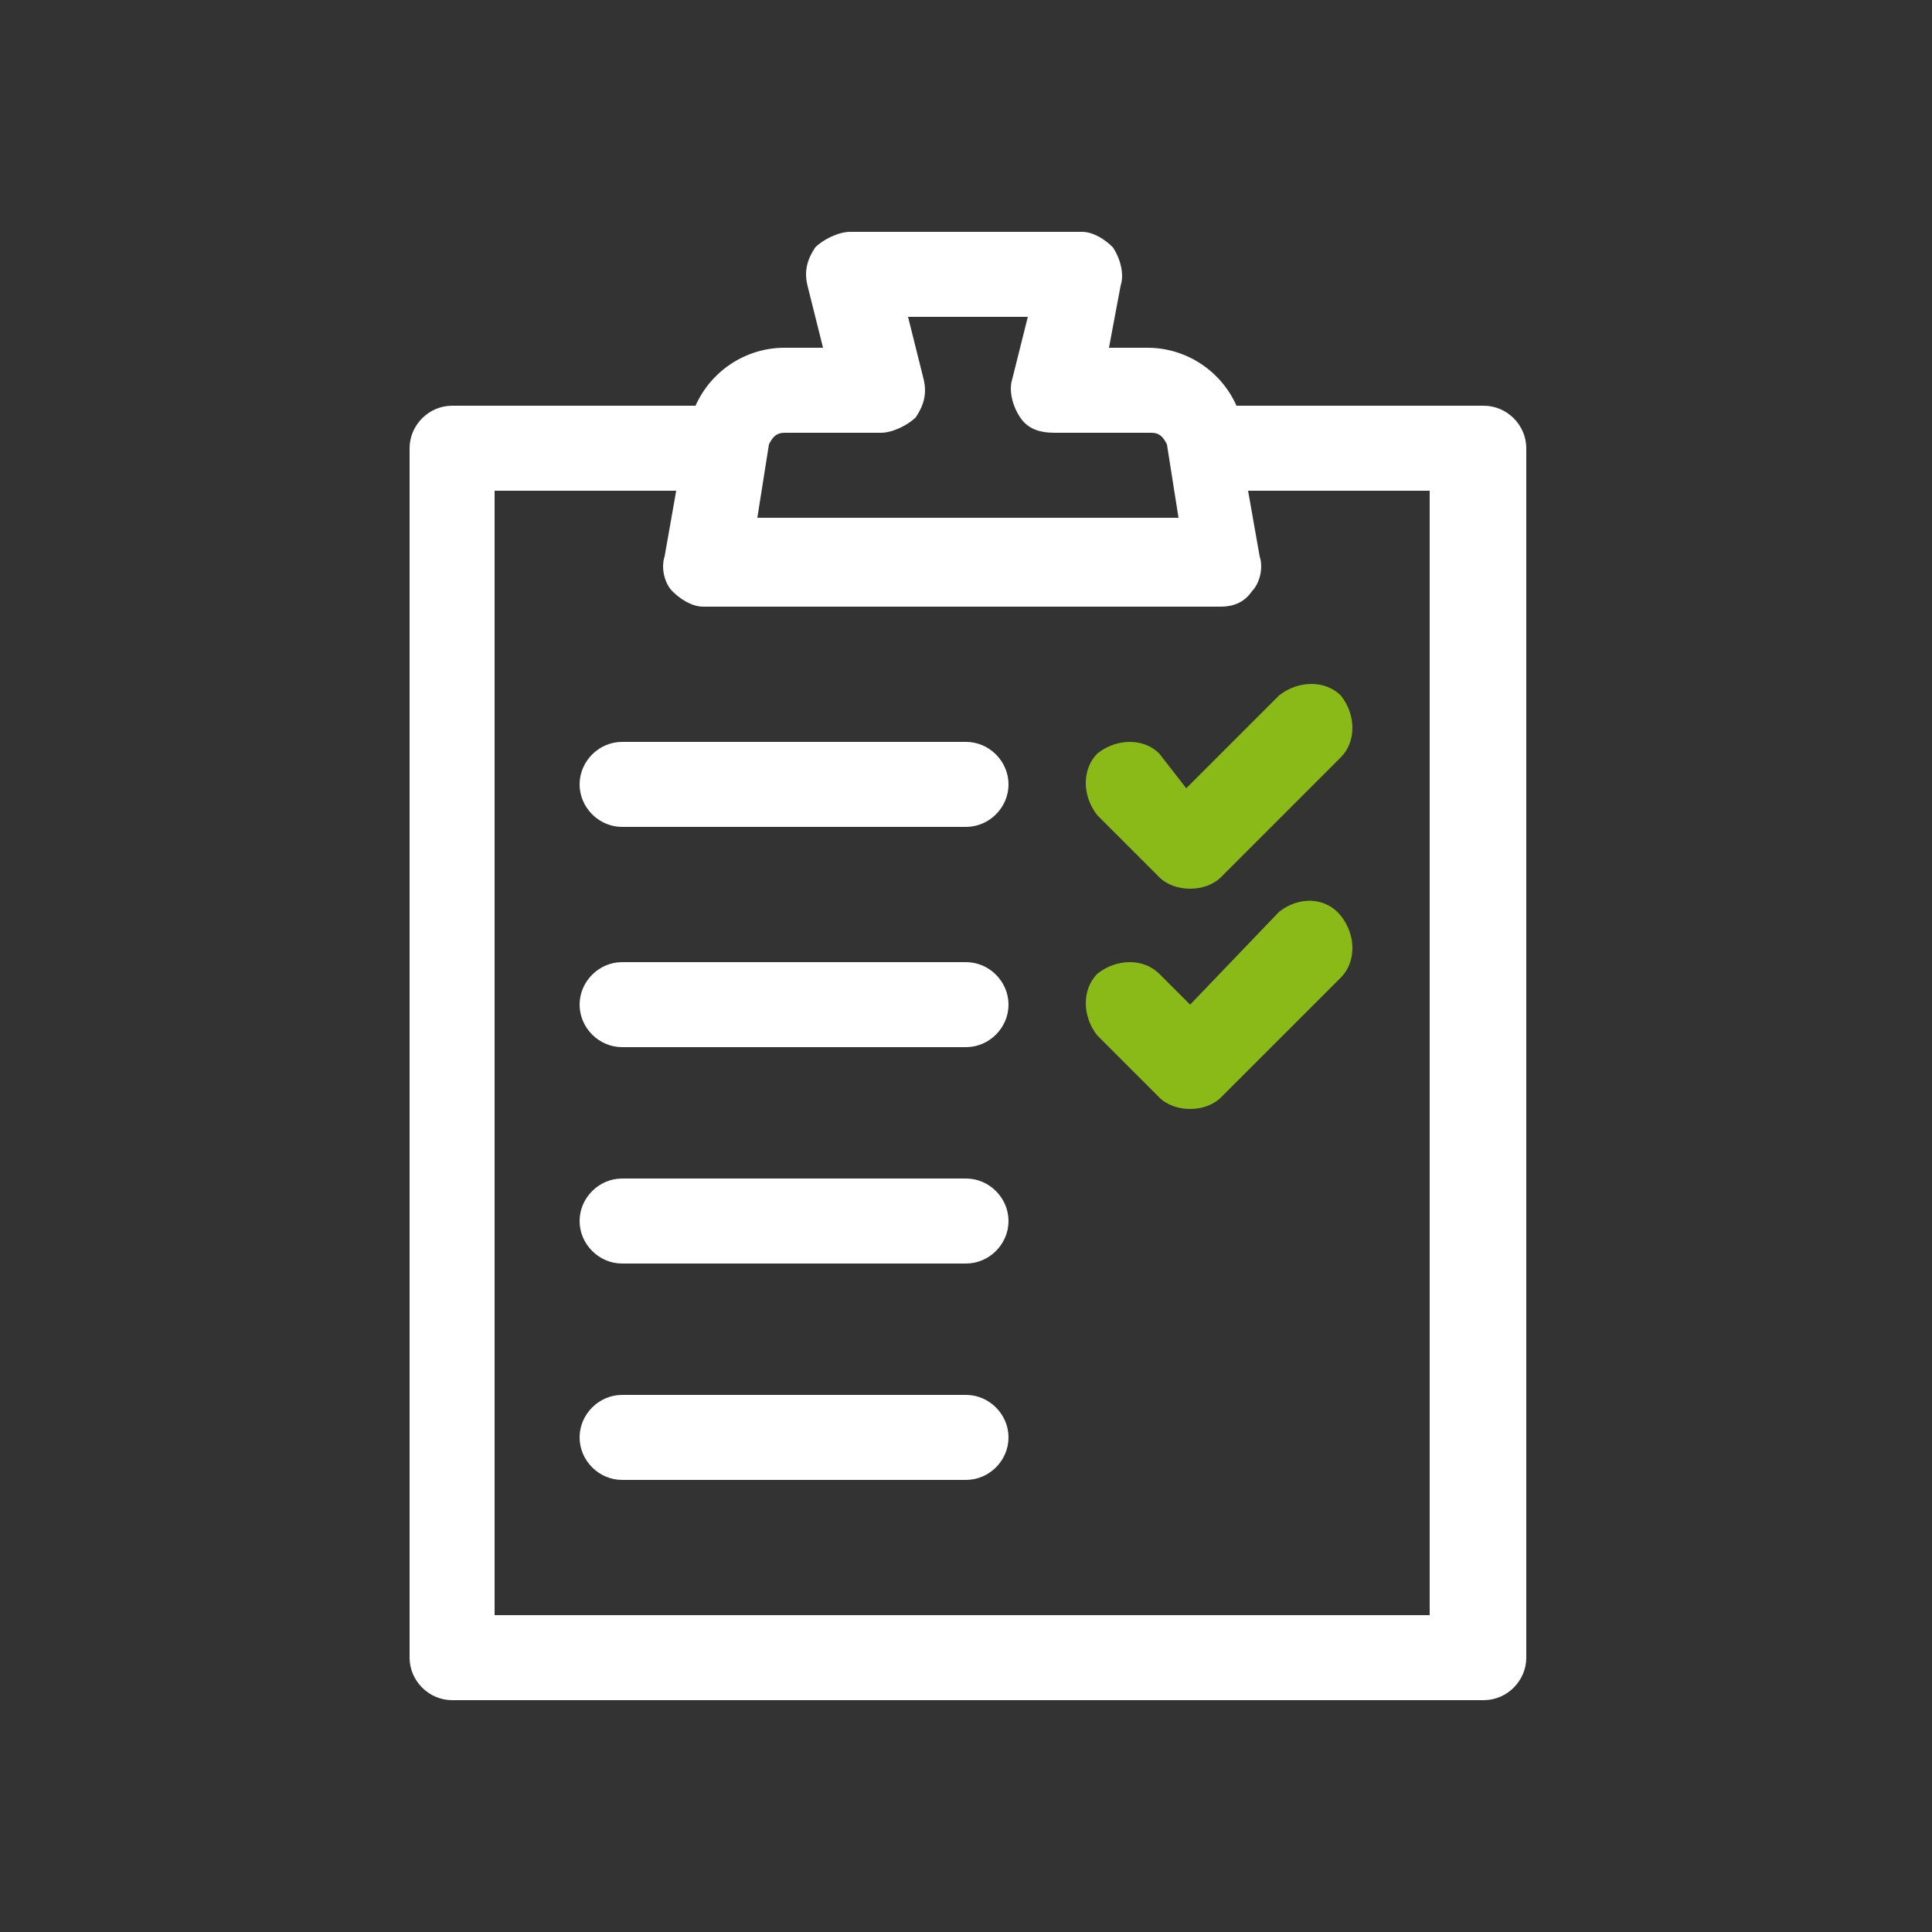 <?xml version="1.0" encoding="utf-8"?>
<!-- Generator: Adobe Illustrator 25.2.1, SVG Export Plug-In . SVG Version: 6.00 Build 0)  -->
<svg version="1.1" id="Livello_1" xmlns="http://www.w3.org/2000/svg" xmlns:xlink="http://www.w3.org/1999/xlink" x="0px" y="0px"
	 viewBox="0 0 50 50" style="enable-background:new 0 0 50 50;" xml:space="preserve">
<rect x="0" y="0" width="50" height="50" fill="#333333" stroke="none"/>
<style type="text/css">
	.st0{fill:#F4F8F9;}
	.st1{fill:#89BA17;}
	.st2{fill:#FFFFFF;}
	.st3{fill:#8D9498;}
	.st4{fill-rule:evenodd;clip-rule:evenodd;fill:#FFFFFF;}
	.st5{fill:none;stroke:#606060;stroke-width:5.000000e-02;stroke-miterlimit:10;}
	.st6{fill:#0099B3;}
	.st7{fill:#00ABAB;}
	.st8{fill:#1D3176;}
	.st9{fill:#86BC25;}
	.st10{fill:none;stroke:#000000;stroke-width:0.15;stroke-miterlimit:10;}
	.st11{fill-rule:evenodd;clip-rule:evenodd;fill:#1D1D1D;}
	.st12{fill:none;stroke:#8D9498;stroke-width:0.15;stroke-miterlimit:10;}
	.st13{fill:#FFFFFF;stroke:#606060;stroke-width:5.000000e-02;stroke-miterlimit:10;}
	.st14{fill:none;stroke:#FFFFFF;stroke-miterlimit:10;}
	.st15{fill-rule:evenodd;clip-rule:evenodd;}
	.st16{fill:#1D1D1B;}
</style>
<g>
	<path class="st1" d="M30,19.5c-0.4-0.4-1.1-0.4-1.6,0c-0.4,0.4-0.4,1.1,0,1.6l1.6,1.6c0.2,0.2,0.5,0.3,0.8,0.3
		c0.3,0,0.6-0.1,0.8-0.3l3.1-3.1c0.4-0.4,0.4-1.1,0-1.6c-0.4-0.4-1.1-0.4-1.6,0l-2.4,2.4L30,19.5z"/>
	<path class="st1" d="M33.1,23.6L30.8,26L30,25.2c-0.4-0.4-1.1-0.4-1.6,0c-0.4,0.4-0.4,1.1,0,1.6l1.6,1.6c0.2,0.2,0.5,0.3,0.8,0.3
		c0.3,0,0.6-0.1,0.8-0.3l3.1-3.1c0.4-0.4,0.4-1.1,0-1.6C34.3,23.2,33.6,23.2,33.1,23.6L33.1,23.6z"/>
	<path class="st2" d="M25,19.2h-8.9c-0.6,0-1.1,0.5-1.1,1.1s0.5,1.1,1.1,1.1H25c0.6,0,1.1-0.5,1.1-1.1S25.6,19.2,25,19.2z"/>
	<path class="st2" d="M25,24.9h-8.9c-0.6,0-1.1,0.5-1.1,1.1s0.5,1.1,1.1,1.1H25c0.6,0,1.1-0.5,1.1-1.1S25.6,24.9,25,24.9z"/>
	<path class="st2" d="M25,30.5h-8.9c-0.6,0-1.1,0.5-1.1,1.1c0,0.6,0.5,1.1,1.1,1.1H25c0.6,0,1.1-0.5,1.1-1.1
		C26.1,31,25.6,30.5,25,30.5z"/>
	<path class="st2" d="M25,36.1h-8.9c-0.6,0-1.1,0.5-1.1,1.1s0.5,1.1,1.1,1.1H25c0.6,0,1.1-0.5,1.1-1.1S25.6,36.1,25,36.1z"/>
	<path class="st2" d="M38.4,10.5H32C31.6,9.6,30.7,9,29.7,9h-1L29,7.4c0.1-0.3,0-0.7-0.2-1C28.6,6.2,28.3,6,28,6H22
		c-0.3,0-0.7,0.2-0.9,0.4c-0.2,0.3-0.3,0.6-0.2,1L21.3,9h-1c-1,0-1.9,0.6-2.3,1.5h-6.3c-0.6,0-1.1,0.5-1.1,1.1v31.3
		c0,0.6,0.5,1.1,1.1,1.1h26.7c0.6,0,1.1-0.5,1.1-1.1V11.6C39.5,11,39,10.5,38.4,10.5z M20.3,11.2h2.5c0.3,0,0.7-0.2,0.9-0.4
		c0.2-0.3,0.3-0.6,0.2-1l-0.4-1.6h3.1l-0.4,1.6c-0.1,0.3,0,0.7,0.2,1c0.2,0.3,0.5,0.4,0.9,0.4h2.5c0.2,0,0.3,0.1,0.4,0.3l0.3,1.9
		H19.6l0.3-1.9C20,11.3,20.1,11.2,20.3,11.2z M37.2,41.8H12.8V12.7h4.7l-0.3,1.7c-0.1,0.3,0,0.7,0.2,0.9c0.2,0.2,0.5,0.4,0.8,0.4
		h13.4c0.3,0,0.6-0.1,0.8-0.4c0.2-0.2,0.3-0.6,0.2-0.9l-0.3-1.7h4.7V41.8z"/>
</g>
</svg>
